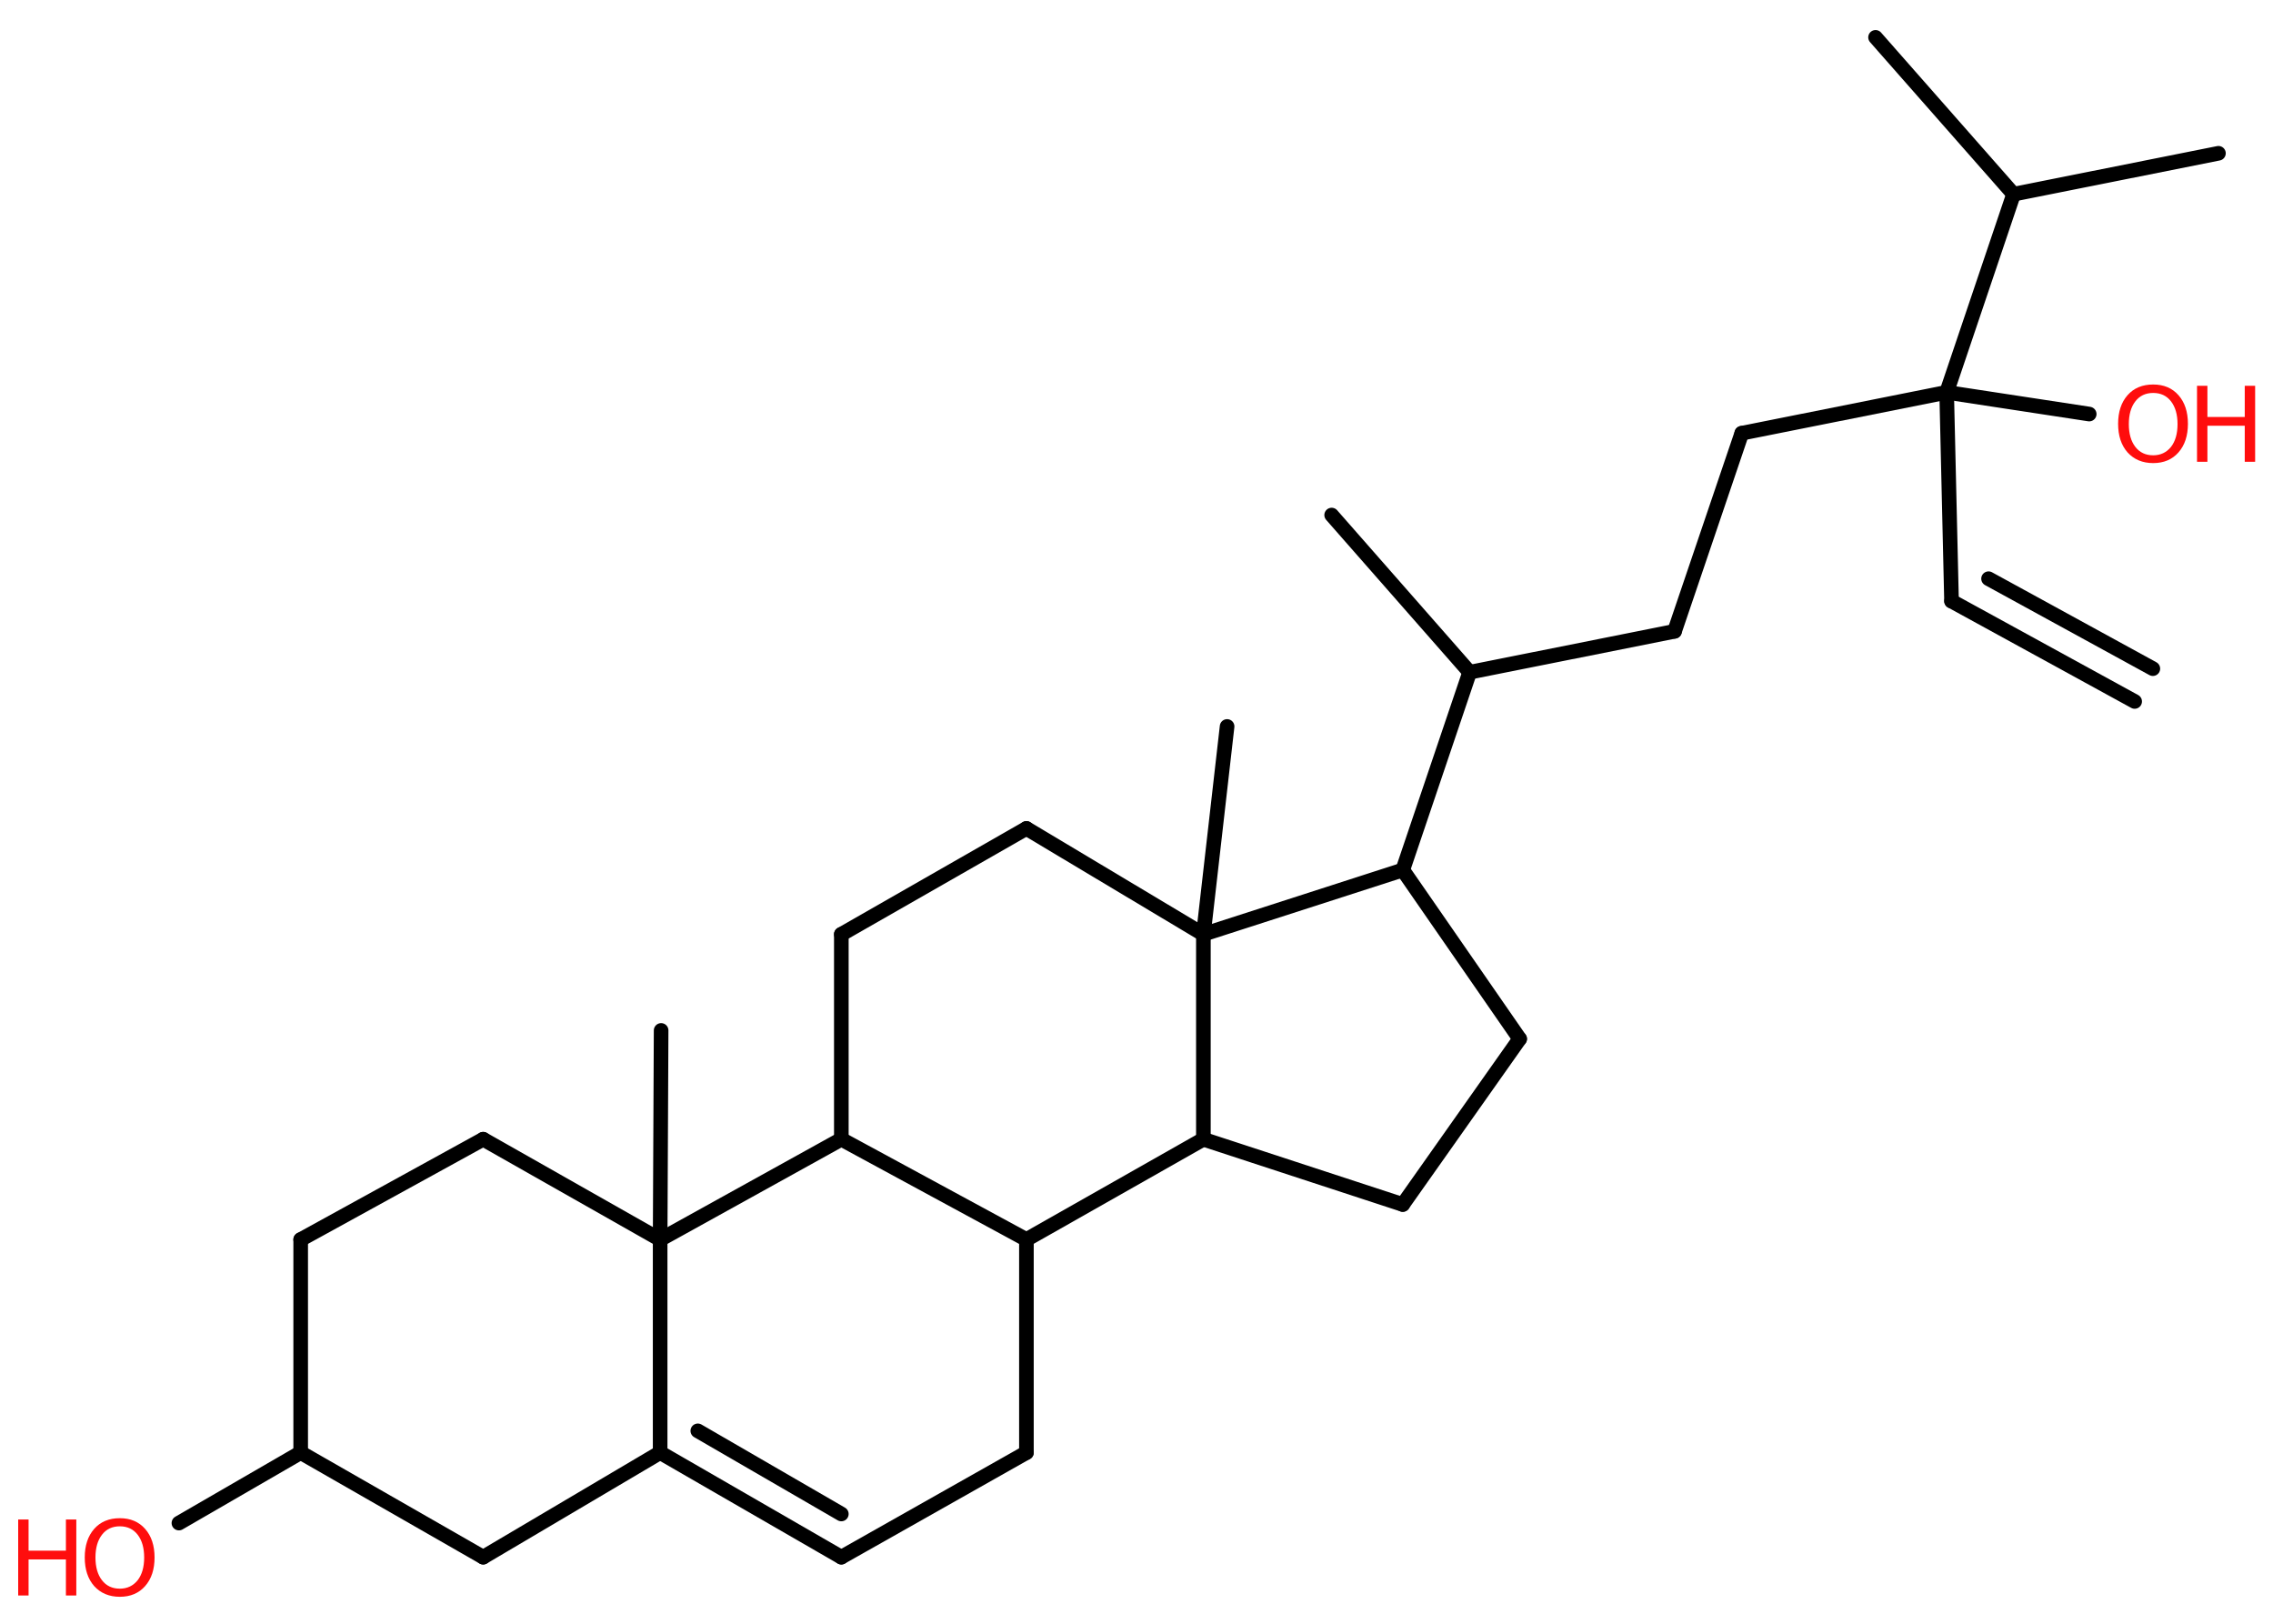 <?xml version='1.0' encoding='UTF-8'?>
<!DOCTYPE svg PUBLIC "-//W3C//DTD SVG 1.1//EN" "http://www.w3.org/Graphics/SVG/1.1/DTD/svg11.dtd">
<svg version='1.2' xmlns='http://www.w3.org/2000/svg' xmlns:xlink='http://www.w3.org/1999/xlink' width='70.0mm' height='50.0mm' viewBox='0 0 70.0 50.0'>
  <desc>Generated by the Chemistry Development Kit (http://github.com/cdk)</desc>
  <g stroke-linecap='round' stroke-linejoin='round' stroke='#000000' stroke-width='.45' fill='#FF0D0D'>
    <rect x='.0' y='.0' width='70.0' height='50.0' fill='#FFFFFF' stroke='none'/>
    <g id='mol1' class='mol'>
      <g id='mol1bnd1' class='bond'>
        <line x1='60.1' y1='18.51' x2='65.74' y2='21.6'/>
        <line x1='61.24' y1='17.82' x2='66.3' y2='20.59'/>
      </g>
      <line id='mol1bnd2' class='bond' x1='60.1' y1='18.51' x2='59.95' y2='12.08'/>
      <line id='mol1bnd3' class='bond' x1='59.95' y1='12.08' x2='64.34' y2='12.75'/>
      <line id='mol1bnd4' class='bond' x1='59.95' y1='12.08' x2='53.64' y2='13.34'/>
      <line id='mol1bnd5' class='bond' x1='53.64' y1='13.34' x2='51.57' y2='19.44'/>
      <line id='mol1bnd6' class='bond' x1='51.57' y1='19.44' x2='45.26' y2='20.7'/>
      <line id='mol1bnd7' class='bond' x1='45.26' y1='20.7' x2='41.01' y2='15.86'/>
      <line id='mol1bnd8' class='bond' x1='45.26' y1='20.7' x2='43.2' y2='26.79'/>
      <line id='mol1bnd9' class='bond' x1='43.2' y1='26.79' x2='46.8' y2='31.99'/>
      <line id='mol1bnd10' class='bond' x1='46.8' y1='31.99' x2='43.2' y2='37.09'/>
      <line id='mol1bnd11' class='bond' x1='43.2' y1='37.09' x2='37.06' y2='35.08'/>
      <line id='mol1bnd12' class='bond' x1='37.06' y1='35.08' x2='31.61' y2='38.17'/>
      <line id='mol1bnd13' class='bond' x1='31.61' y1='38.17' x2='31.61' y2='44.73'/>
      <line id='mol1bnd14' class='bond' x1='31.61' y1='44.73' x2='25.91' y2='47.95'/>
      <g id='mol1bnd15' class='bond'>
        <line x1='20.33' y1='44.73' x2='25.91' y2='47.95'/>
        <line x1='21.49' y1='44.06' x2='25.91' y2='46.62'/>
      </g>
      <line id='mol1bnd16' class='bond' x1='20.33' y1='44.73' x2='14.88' y2='47.95'/>
      <line id='mol1bnd17' class='bond' x1='14.88' y1='47.95' x2='9.26' y2='44.73'/>
      <line id='mol1bnd18' class='bond' x1='9.26' y1='44.73' x2='5.51' y2='46.9'/>
      <line id='mol1bnd19' class='bond' x1='9.26' y1='44.73' x2='9.26' y2='38.17'/>
      <line id='mol1bnd20' class='bond' x1='9.26' y1='38.17' x2='14.88' y2='35.08'/>
      <line id='mol1bnd21' class='bond' x1='14.88' y1='35.08' x2='20.33' y2='38.17'/>
      <line id='mol1bnd22' class='bond' x1='20.33' y1='44.73' x2='20.33' y2='38.17'/>
      <line id='mol1bnd23' class='bond' x1='20.33' y1='38.17' x2='20.36' y2='31.73'/>
      <line id='mol1bnd24' class='bond' x1='20.33' y1='38.17' x2='25.91' y2='35.08'/>
      <line id='mol1bnd25' class='bond' x1='31.61' y1='38.17' x2='25.91' y2='35.08'/>
      <line id='mol1bnd26' class='bond' x1='25.91' y1='35.08' x2='25.91' y2='28.77'/>
      <line id='mol1bnd27' class='bond' x1='25.91' y1='28.77' x2='31.61' y2='25.51'/>
      <line id='mol1bnd28' class='bond' x1='31.61' y1='25.51' x2='37.06' y2='28.77'/>
      <line id='mol1bnd29' class='bond' x1='43.2' y1='26.79' x2='37.06' y2='28.77'/>
      <line id='mol1bnd30' class='bond' x1='37.06' y1='35.08' x2='37.06' y2='28.77'/>
      <line id='mol1bnd31' class='bond' x1='37.06' y1='28.77' x2='37.79' y2='22.37'/>
      <line id='mol1bnd32' class='bond' x1='59.95' y1='12.08' x2='62.01' y2='5.98'/>
      <line id='mol1bnd33' class='bond' x1='62.01' y1='5.98' x2='68.32' y2='4.72'/>
      <line id='mol1bnd34' class='bond' x1='62.01' y1='5.98' x2='57.76' y2='1.15'/>
      <g id='mol1atm4' class='atom'>
        <path d='M66.31 12.1q-.35 .0 -.55 .26q-.2 .26 -.2 .7q.0 .44 .2 .7q.2 .26 .55 .26q.34 .0 .55 -.26q.2 -.26 .2 -.7q.0 -.44 -.2 -.7q-.2 -.26 -.55 -.26zM66.31 11.84q.49 .0 .78 .33q.29 .33 .29 .88q.0 .55 -.29 .88q-.29 .33 -.78 .33q-.49 .0 -.79 -.33q-.29 -.33 -.29 -.88q.0 -.55 .29 -.88q.29 -.33 .79 -.33z' stroke='none'/>
        <path d='M67.66 11.88h.32v.96h1.15v-.96h.32v2.34h-.32v-1.11h-1.15v1.11h-.32v-2.34z' stroke='none'/>
      </g>
      <g id='mol1atm19' class='atom'>
        <path d='M3.69 47.0q-.35 .0 -.55 .26q-.2 .26 -.2 .7q.0 .44 .2 .7q.2 .26 .55 .26q.34 .0 .55 -.26q.2 -.26 .2 -.7q.0 -.44 -.2 -.7q-.2 -.26 -.55 -.26zM3.69 46.75q.49 .0 .78 .33q.29 .33 .29 .88q.0 .55 -.29 .88q-.29 .33 -.78 .33q-.49 .0 -.79 -.33q-.29 -.33 -.29 -.88q.0 -.55 .29 -.88q.29 -.33 .79 -.33z' stroke='none'/>
        <path d='M.56 46.79h.32v.96h1.15v-.96h.32v2.34h-.32v-1.11h-1.15v1.11h-.32v-2.34z' stroke='none'/>
      </g>
    </g>
  </g>
</svg>
